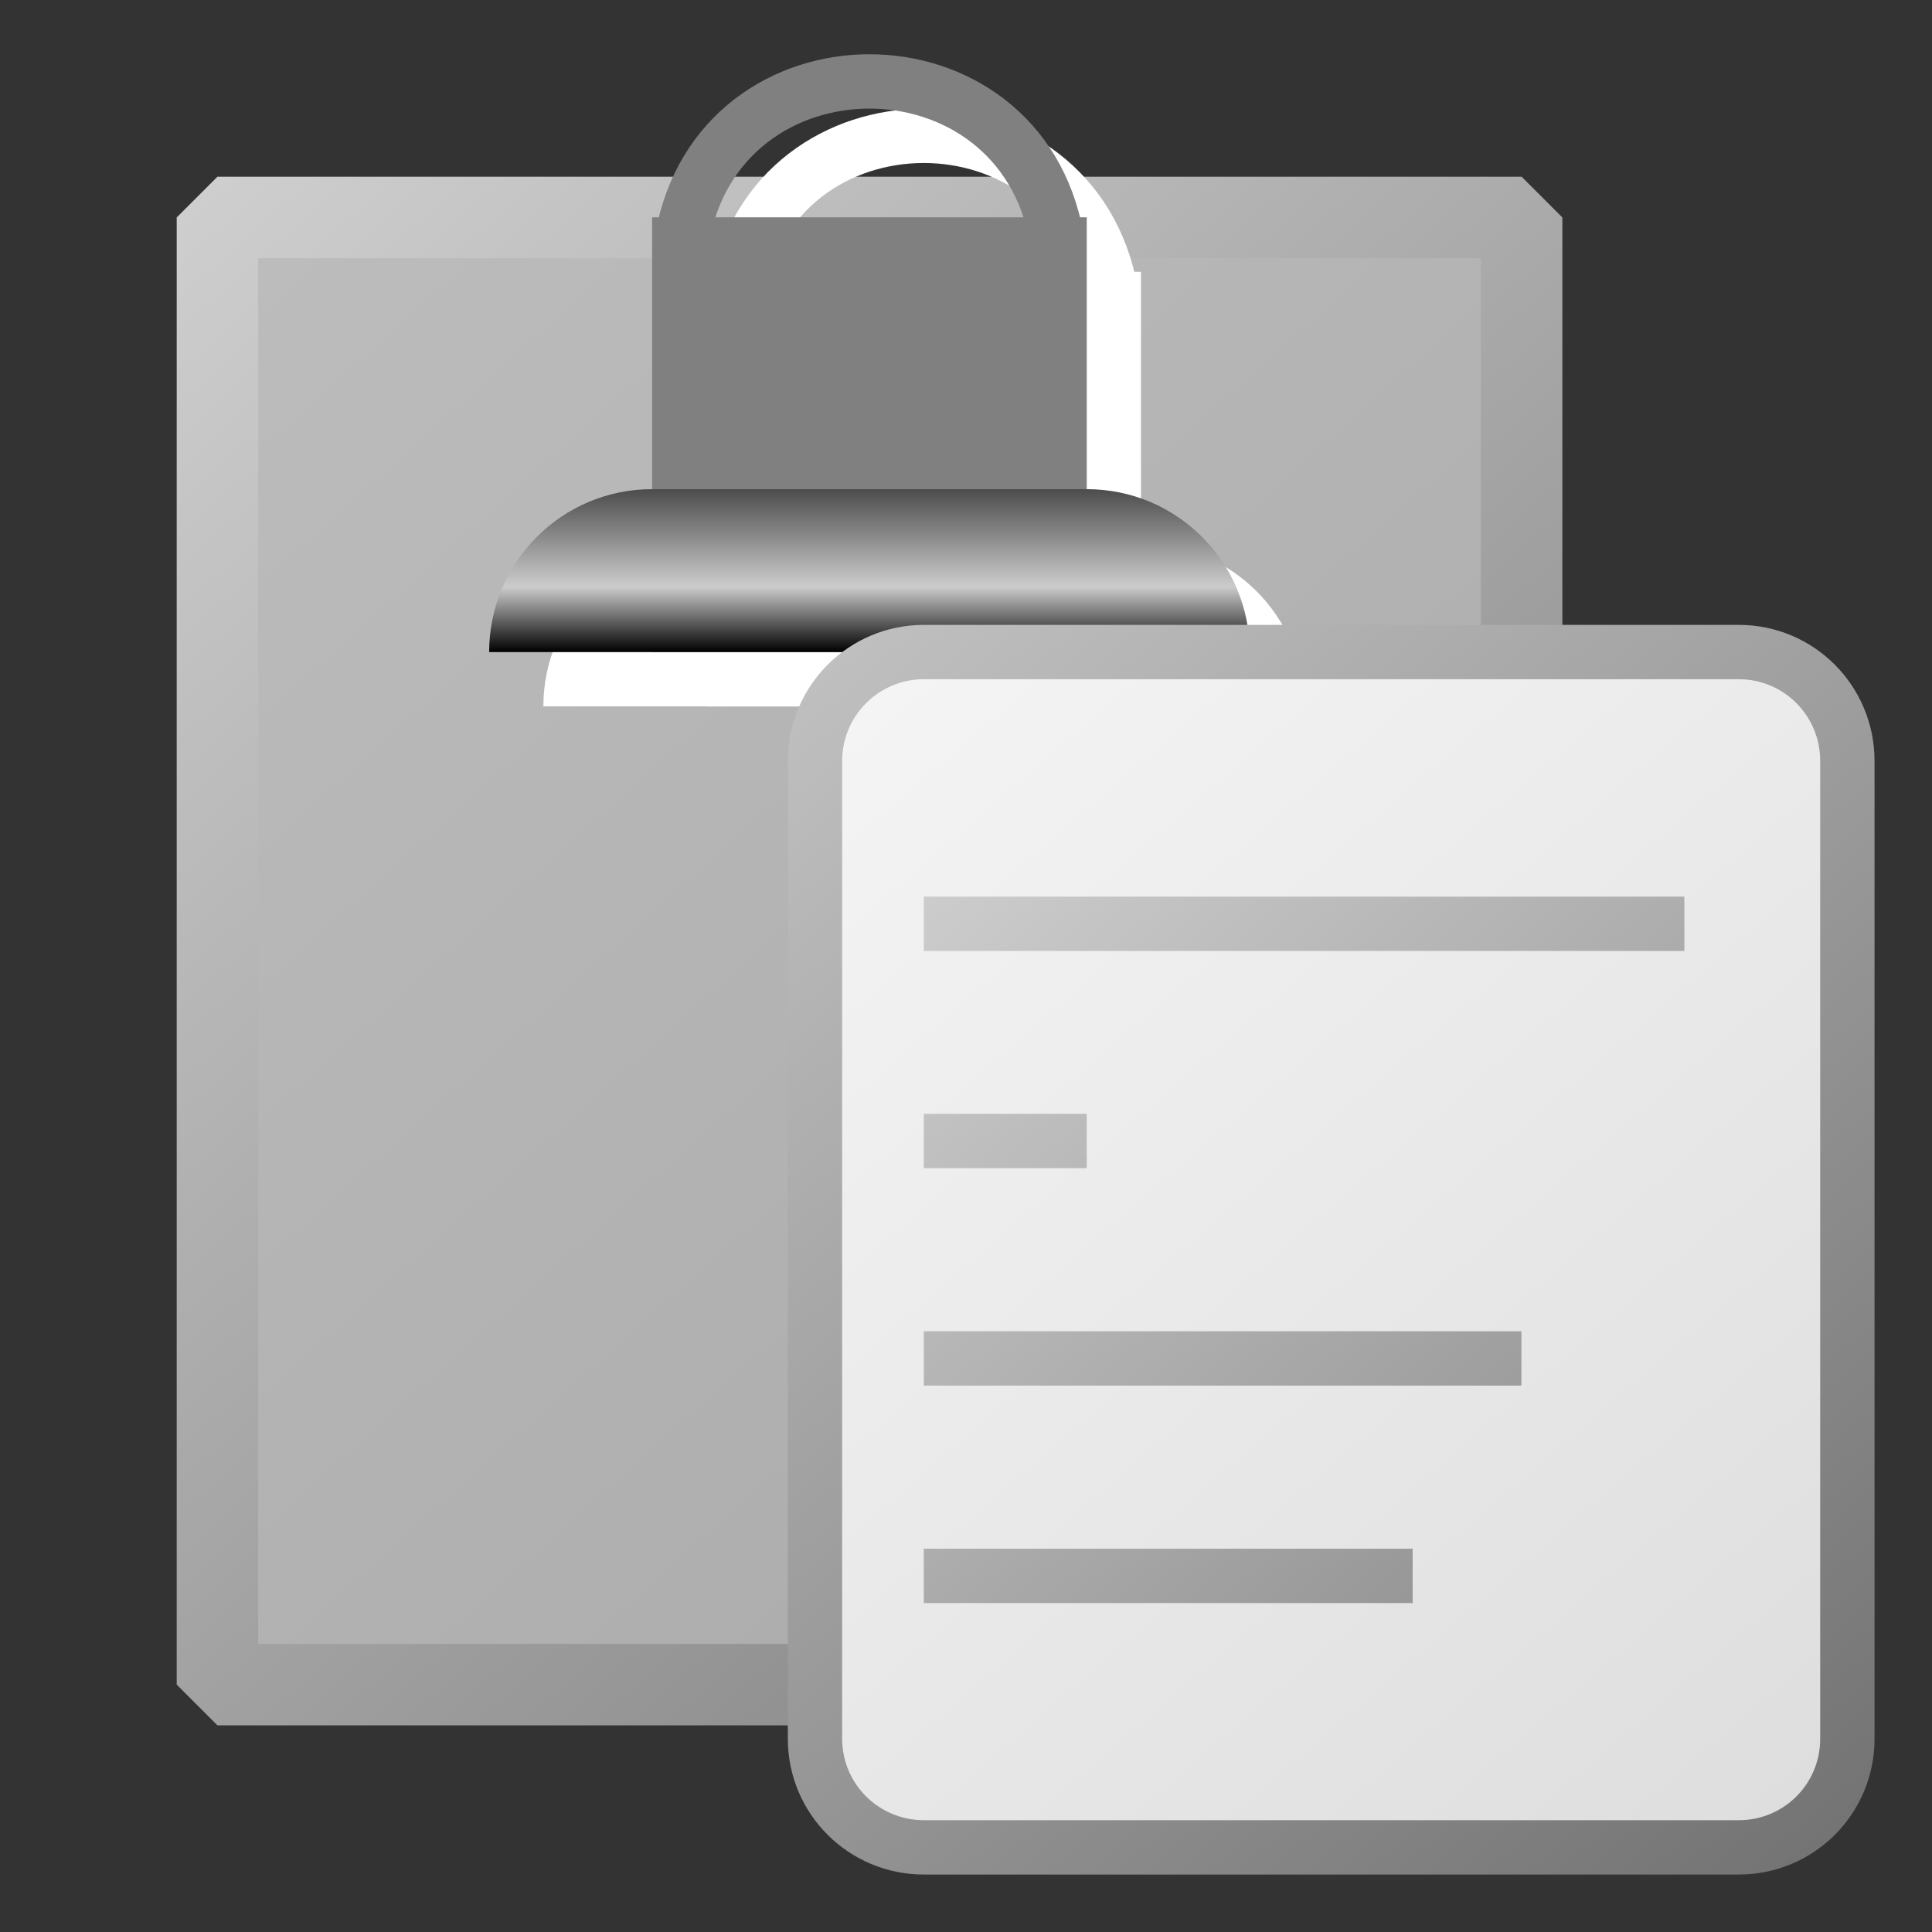 <?xml version="1.0" encoding="UTF-8"?>
<svg xmlns="http://www.w3.org/2000/svg" xmlns:xlink="http://www.w3.org/1999/xlink" width="32pt" height="32pt" viewBox="0 0 32 32" version="1.1">
<rect x="0" y="0" width="32" height="32" fill="#333333" stroke="none"/>
<defs>
<linearGradient id="linear0" gradientUnits="userSpaceOnUse" x1="2" y1="2" x2="28" y2="31" >
<stop offset="0" style="stop-color:rgb(74.51%,74.51%,74.51%);stop-opacity:1;"/>
<stop offset="1" style="stop-color:rgb(66.275%,66.275%,66.275%);stop-opacity:1;"/>
</linearGradient>
<linearGradient id="linear1" gradientUnits="userSpaceOnUse" x1="2" y1="2" x2="28" y2="31" >
<stop offset="0" style="stop-color:rgb(82.745%,82.745%,82.745%);stop-opacity:1;"/>
<stop offset="1" style="stop-color:rgb(49.804%,49.804%,49.804%);stop-opacity:1;"/>
</linearGradient>
<linearGradient id="linear2" gradientUnits="userSpaceOnUse" x1="0" y1="9" x2="0" y2="12" gradientTransform="matrix(0.9,0,0,0.9,0,0)">
<stop offset="0" style="stop-color:rgb(29.804%,29.804%,29.804%);stop-opacity:1;"/>
<stop offset="0.6" style="stop-color:rgb(80%,80%,80%);stop-opacity:1;"/>
<stop offset="1" style="stop-color:rgb(0%,0%,0%);stop-opacity:1;"/>
</linearGradient>
<linearGradient id="linear3" gradientUnits="userSpaceOnUse" x1="1" y1="1" x2="20" y2="23" gradientTransform="matrix(1,0,0,1,-0,-0)">
<stop offset="0" style="stop-color:rgb(75.294%,75.294%,75.294%);stop-opacity:1;"/>
<stop offset="1" style="stop-color:rgb(45.098%,45.098%,45.098%);stop-opacity:1;"/>
</linearGradient>
<linearGradient id="linear4" gradientUnits="userSpaceOnUse" x1="1" y1="1" x2="20" y2="23" gradientTransform="matrix(0.9,0,0,0.9,12.6,9.9)">
<stop offset="0" style="stop-color:rgb(96.078%,96.078%,96.078%);stop-opacity:1;"/>
<stop offset="1" style="stop-color:rgb(86.667%,86.667%,86.667%);stop-opacity:1;"/>
</linearGradient>
<linearGradient id="linear5" gradientUnits="userSpaceOnUse" x1="1" y1="1" x2="18" y2="21" gradientTransform="matrix(1,0,0,1,-0,-0)">
<stop offset="0" style="stop-color:rgb(86.275%,86.275%,86.275%);stop-opacity:1;"/>
<stop offset="1" style="stop-color:rgb(51.765%,51.765%,51.765%);stop-opacity:1;"/>
</linearGradient>
</defs>
<g id="surface8958">
<path style="fill-rule:evenodd;fill:url(#linear0);stroke-width:1.5;stroke-linecap:butt;stroke-linejoin:bevel;stroke:url(#linear1);stroke-miterlimit:10;" d="M 4.002 4.002 L 28.003 4.002 L 28.003 31.003 L 4.002 31.003 Z M 4.002 4.002 " transform="matrix(0.9,0,0,0.9,0,0)"/>
<path style="fill:none;stroke-width:1;stroke-linecap:butt;stroke-linejoin:miter;stroke:rgb(100%,100%,100%);stroke-opacity:1;stroke-miterlimit:10;" d="M 12.555 4.391 C 13.232 0.536 18.766 0.536 19.447 4.391 " transform="matrix(0.9,0,0,0.9,0.9,0.9)"/>
<path style="fill:none;stroke-width:8;stroke-linecap:butt;stroke-linejoin:round;stroke:rgb(100%,100%,100%);stroke-opacity:1;stroke-miterlimit:10;" d="M 11.999 8.002 L 19.998 8.002 " transform="matrix(0.9,0,0,0.9,0.9,0.9)"/>
<path style=" stroke:none;fill-rule:evenodd;fill:rgb(100%,100%,100%);fill-opacity:1;" d="M 9 11.699 C 9 10.207 10.207 9 11.699 9 L 18.898 9 C 20.391 9 21.602 10.207 21.602 11.699 Z M 9 11.699 "/>
<path style="fill:none;stroke-width:1;stroke-linecap:butt;stroke-linejoin:miter;stroke:rgb(50.196%,50.196%,50.196%);stroke-opacity:1;stroke-miterlimit:10;" d="M 12.552 4.392 C 13.234 0.534 18.767 0.534 19.449 4.392 " transform="matrix(0.9,0,0,0.9,0,0)"/>
<path style="fill:none;stroke-width:8;stroke-linecap:butt;stroke-linejoin:round;stroke:rgb(50.196%,50.196%,50.196%);stroke-opacity:1;stroke-miterlimit:10;" d="M 12.001 7.999 L 20 7.999 " transform="matrix(0.9,0,0,0.9,0,0)"/>
<path style=" stroke:none;fill-rule:evenodd;fill:url(#linear2);" d="M 8.102 10.801 C 8.102 9.309 9.309 8.102 10.801 8.102 L 18 8.102 C 19.492 8.102 20.699 9.309 20.699 10.801 Z M 8.102 10.801 "/>
<path style="fill:none;stroke-width:2;stroke-linecap:butt;stroke-linejoin:round;stroke:url(#linear3);stroke-miterlimit:10;" d="M 19.498 11.999 L 19.498 21.001 C 19.498 21.83 18.83 22.498 18.001 22.498 L 3.001 22.498 C 2.172 22.498 1.499 21.83 1.499 21.001 L 1.499 3.002 C 1.499 2.173 2.172 1.5 3.001 1.5 L 18.001 1.5 C 18.83 1.5 19.498 2.173 19.498 3.002 Z M 19.498 11.999 " transform="matrix(0.9,0,0,0.9,12.6,9.9)"/>
<path style=" stroke:none;fill-rule:evenodd;fill:url(#linear4);" d="M 30.148 20.699 L 30.148 28.801 C 30.148 29.547 29.547 30.148 28.801 30.148 L 15.301 30.148 C 14.555 30.148 13.949 29.547 13.949 28.801 L 13.949 12.602 C 13.949 11.855 14.555 11.25 15.301 11.25 L 28.801 11.25 C 29.547 11.25 30.148 11.855 30.148 12.602 Z M 30.148 20.699 "/>
<path style="fill:none;stroke-width:1;stroke-linecap:butt;stroke-linejoin:miter;stroke:url(#linear5);stroke-miterlimit:10;" d="M 3.001 6.001 L 16.998 6.001 M 3.001 9.998 L 6 9.998 M 3.001 14 L 13.999 14 M 3.001 18.002 L 11.998 18.002 " transform="matrix(0.9,0,0,0.9,12.6,9.9)"/>
</g>
</svg>
